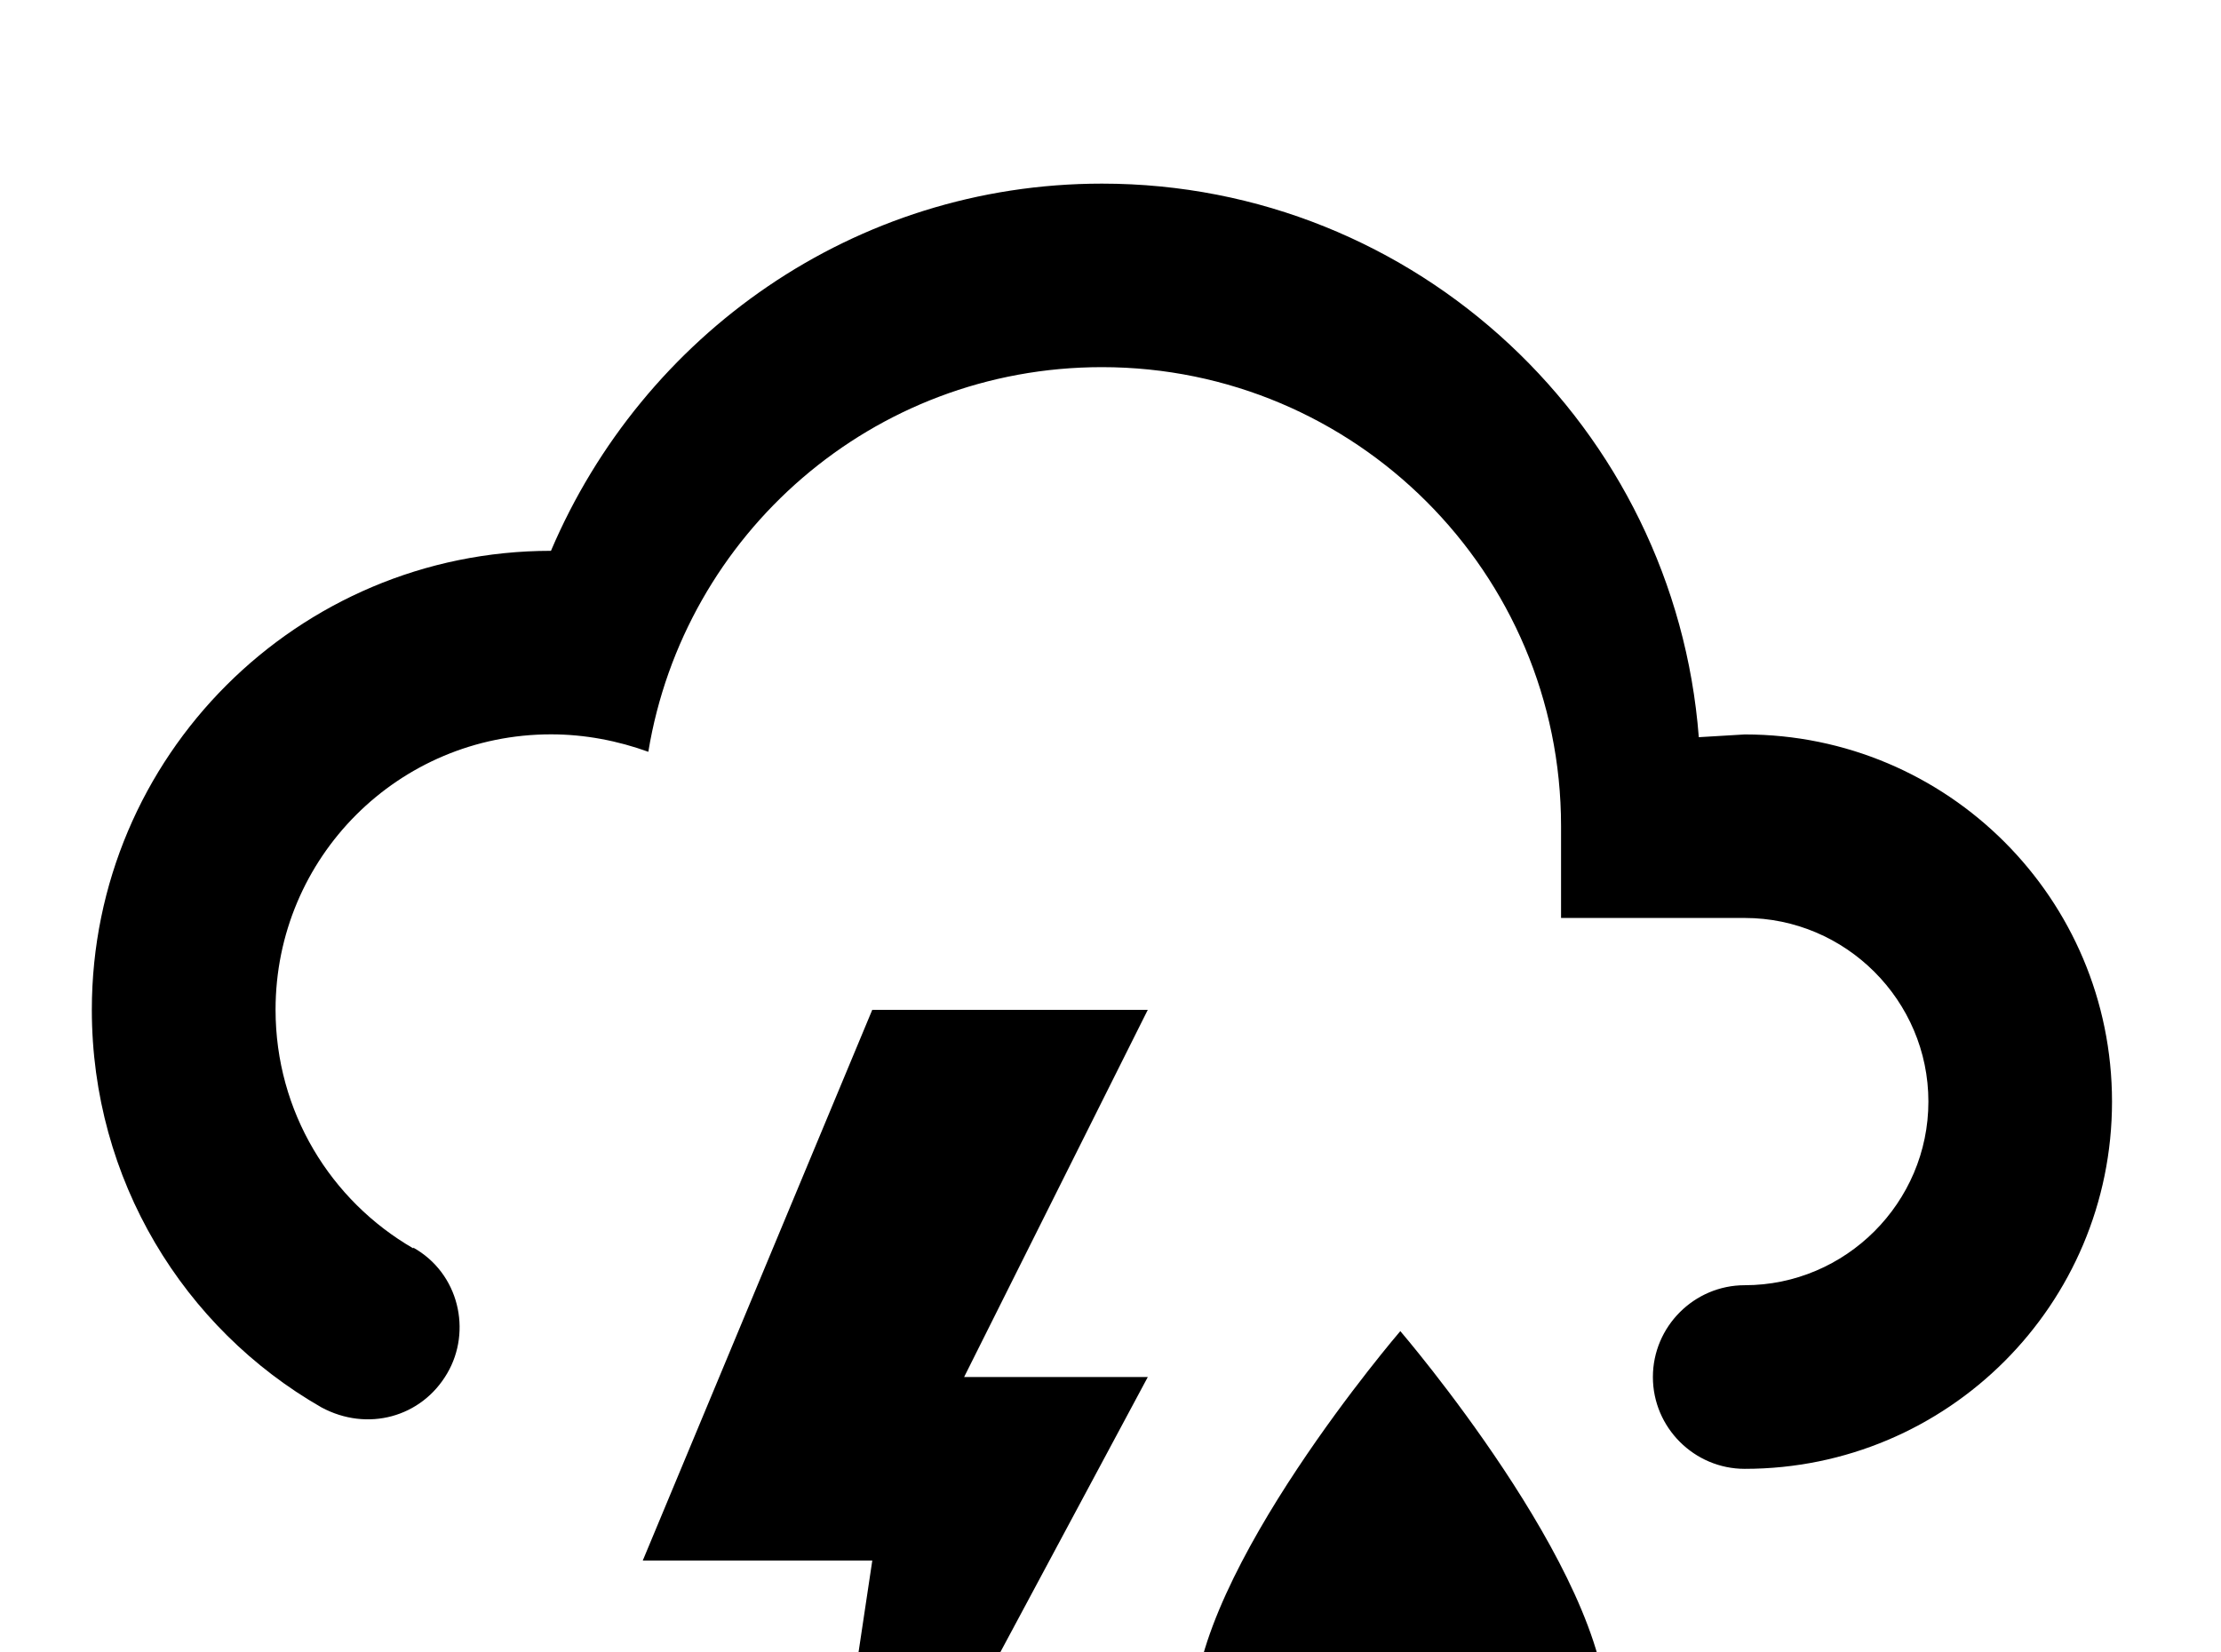 <!-- Generated by IcoMoon.io -->
<svg version="1.1" xmlns="http://www.w3.org/2000/svg" width="43" height="32" viewBox="0 0 43 32">
<title>weather-lightning-rainy</title>
<path d="M8 24.16c0.889 0.498 1.138 1.618 0.658 2.436-0.498 0.853-1.547 1.138-2.436 0.658-2.667-1.529-4.444-4.409-4.444-7.698 0-4.907 3.982-8.889 8.889-8.889 1.778-4.178 5.867-7.111 10.667-7.111 6.098 0 11.093 4.729 11.556 10.72l0.889-0.053c3.929 0 7.111 3.182 7.111 7.111s-3.182 7.111-7.111 7.111c-0.978 0-1.778-0.8-1.778-1.778s0.8-1.778 1.778-1.778c1.956 0 3.556-1.6 3.556-3.556s-1.6-3.556-3.556-3.556h-3.556v-1.778c0-4.907-3.982-8.889-8.889-8.889-4.444 0-8.089 3.236-8.782 7.449-0.587-0.213-1.227-0.338-1.884-0.338-2.951 0-5.333 2.382-5.333 5.333 0 1.973 1.067 3.698 2.667 4.622v-0.018M16.889 19.556h5.333l-3.556 7.111h3.556l-6.667 12.444 1.333-8.889h-4.444l4.444-10.667M31.111 33.191c0 2.293-1.778 4.142-4 4.142s-4-1.849-4-4.142c0-2.756 4-7.413 4-7.413s4 4.658 4 7.413z"></path>
</svg>
